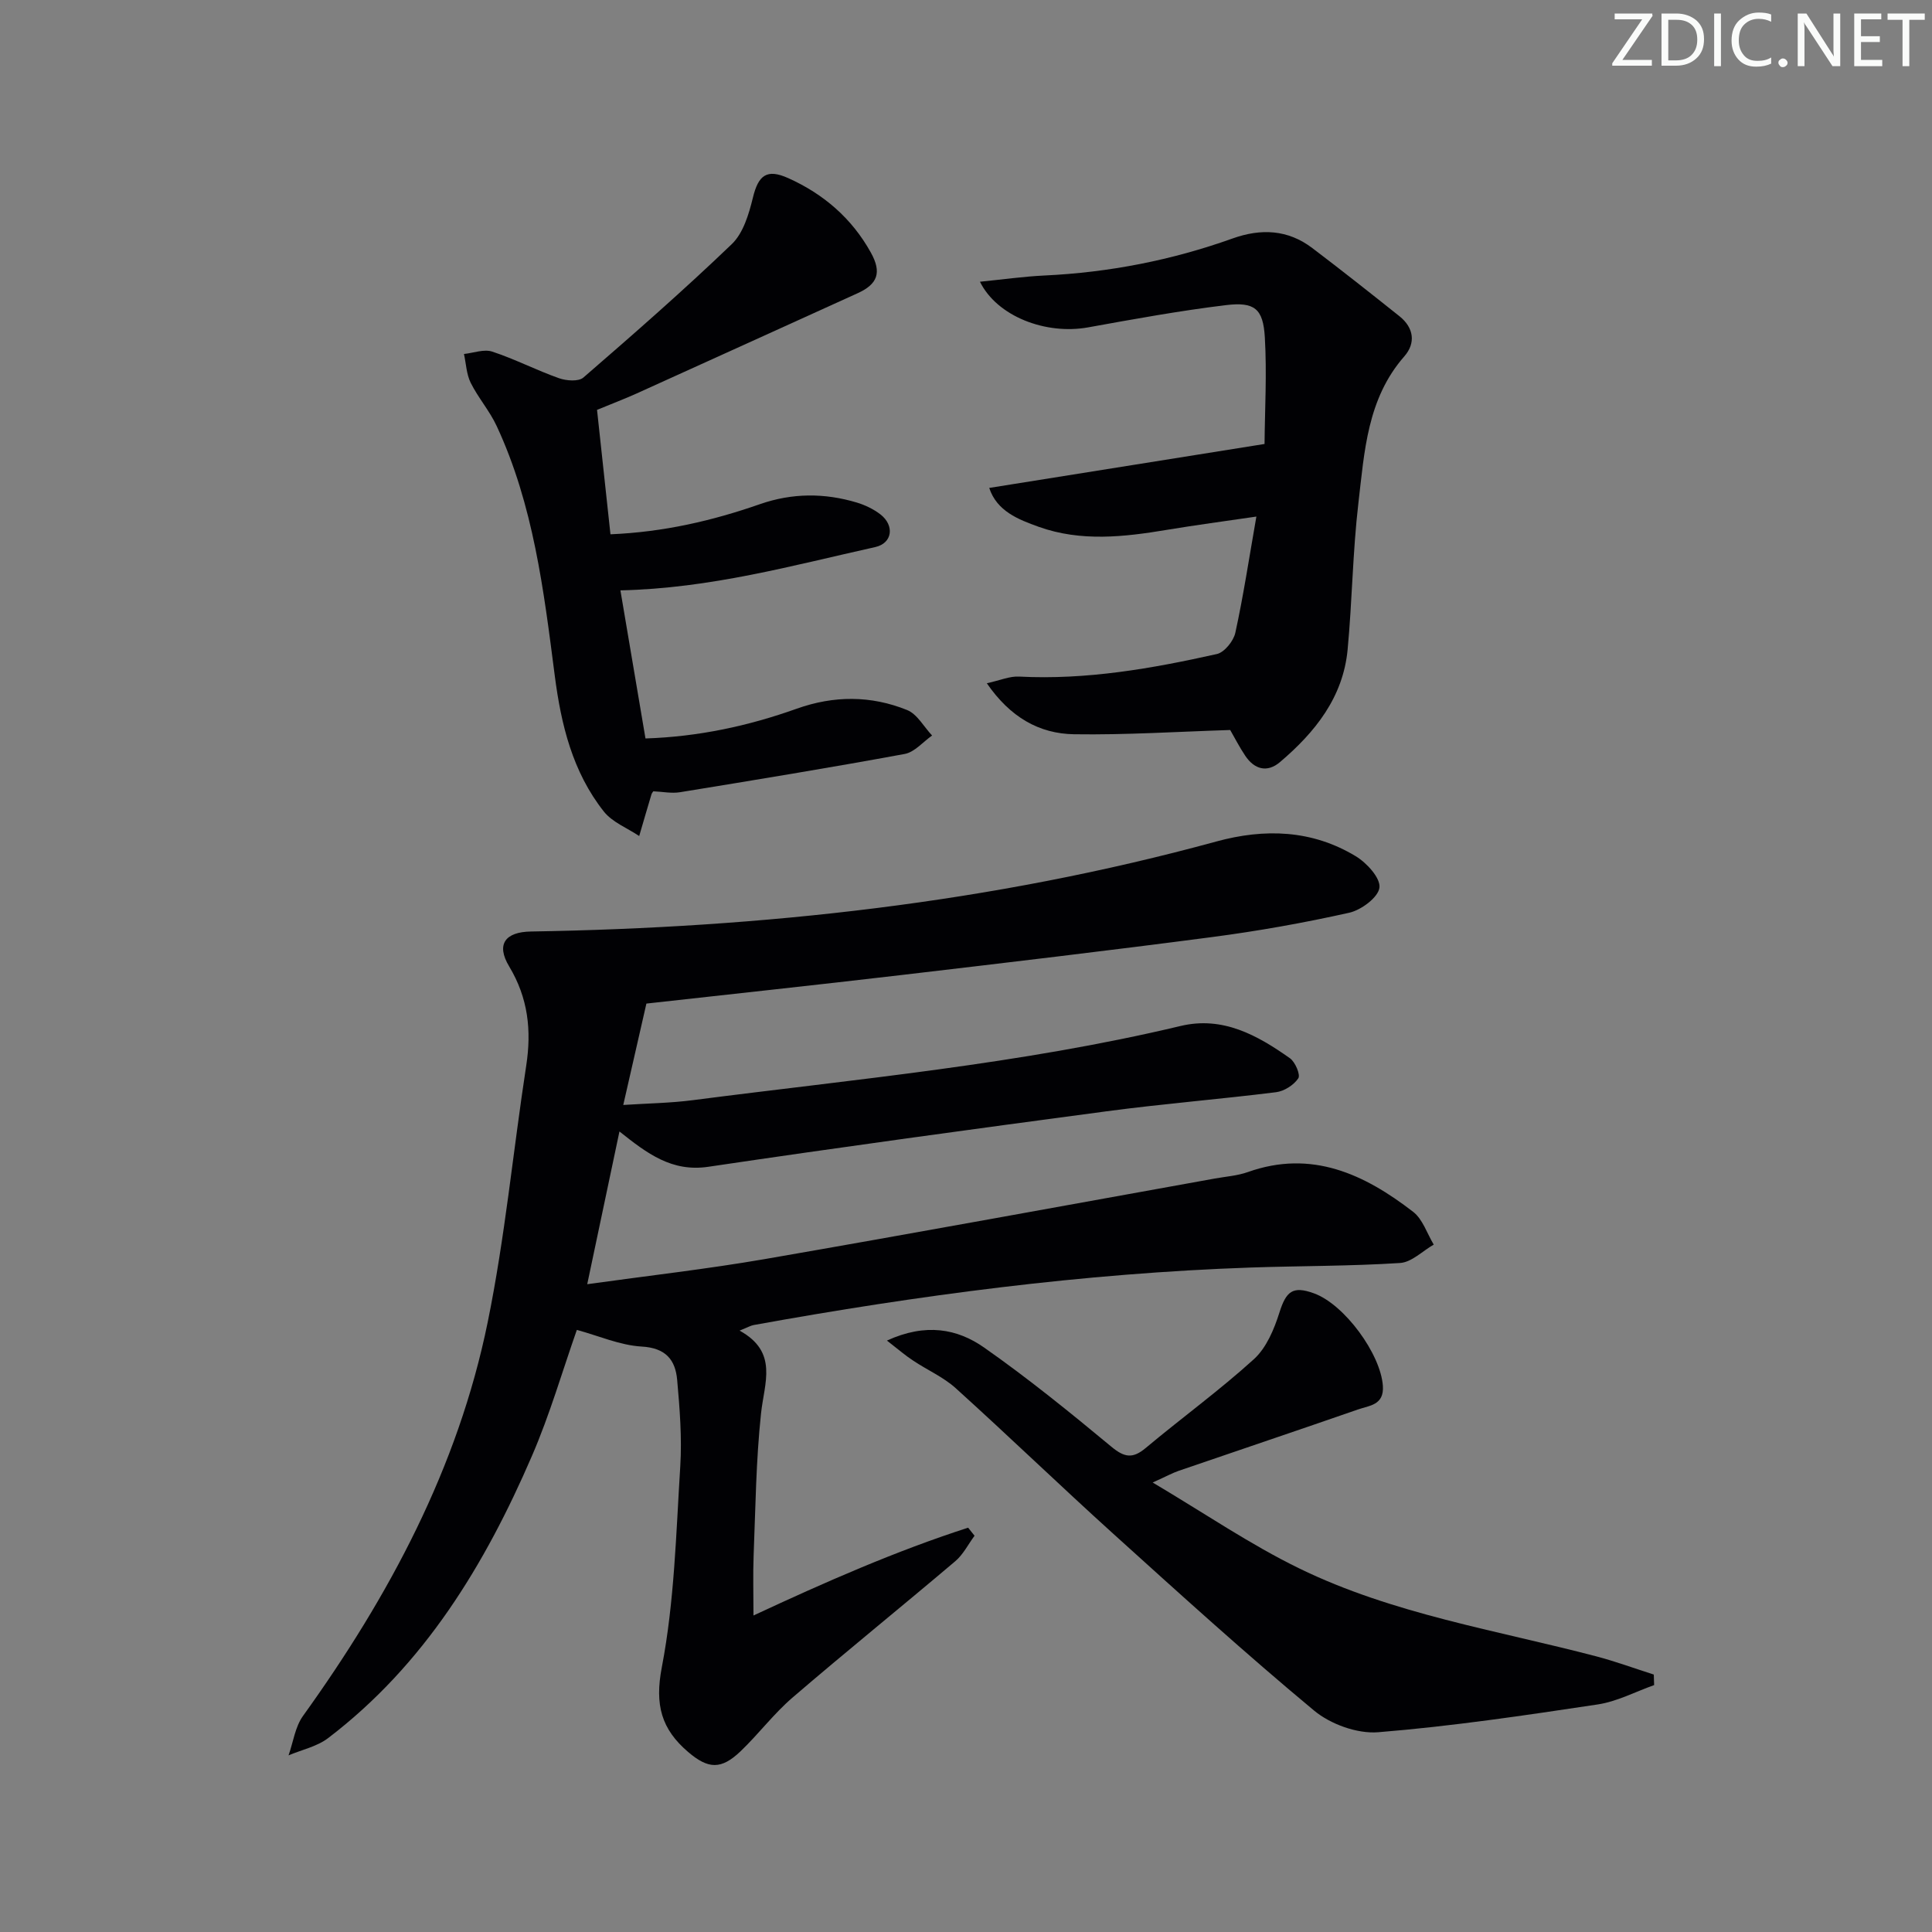 <svg enable-background="new 0 0 400 400" viewBox="0 0 400 400" xmlns="http://www.w3.org/2000/svg"><rect x="0" y="0" width="400" height="400" fill="#808080" stroke="none"/><g fill="#fafbfa"><path d="m342.2 3.2-6.3 9.2h6.1v1.2h-8.2v-.5l6.2-9.1h-5.7v-1.2h7.8v.4z"/><path d="m344 13.7v-10.9h3.1c1.6 0 3 .5 4.1 1.4 1.1 1 1.6 2.2 1.6 3.9s-.5 3-1.6 4-2.5 1.5-4.2 1.5h-3zm1.4-9.6v8.4h1.6c1.4 0 2.5-.4 3.2-1.1.8-.8 1.2-1.8 1.2-3.2s-.4-2.4-1.2-3.1-1.8-1-3.1-1z"/><path d="m356.3 2.8v10.9h-1.4v-10.9z"/><path d="m366.6 13.2c-.8.4-1.8.6-3 .6-1.6 0-2.8-.5-3.7-1.5s-1.4-2.3-1.4-3.9c0-1.7.5-3.2 1.6-4.2s2.4-1.6 4-1.6c1 0 1.9.1 2.6.4v1.5c-.8-.4-1.6-.6-2.6-.6-1.2 0-2.2.4-3 1.2s-1.1 1.9-1.1 3.3c0 1.3.4 2.3 1.1 3.1s1.6 1.1 2.8 1.1c1.1 0 2-.2 2.8-.7v1.3z"/><path d="m368.2 13c0-.3.1-.5.3-.6.2-.2.4-.3.6-.3.3 0 .5.1.7.3s.3.4.3.6-.1.5-.3.6c-.2.2-.4.3-.7.3s-.5-.1-.6-.3c-.2-.2-.3-.4-.3-.6z"/><path d="m381.1 13.7h-1.7l-5.5-8.4c-.2-.2-.3-.5-.4-.7 0 .2.1.8.1 1.5v7.6h-1.4v-10.9h1.8l5.3 8.3c.3.4.4.6.4.8 0-.3-.1-.8-.1-1.6v-7.5h1.4v10.9z"/><path d="m389.7 13.7h-5.8v-10.9h5.6v1.2h-4.2v3.5h3.9v1.2h-3.9v3.7h4.4z"/><path d="m398.4 4.1h-3.1v9.6h-1.4v-9.6h-3.1v-1.3h7.7v1.3z"/></g><path d="m119.43 275.34c-2.95 8.38-5.57 17.47-9.3 26.1-9.73 22.53-22.26 43.22-42.19 58.41-2.3 1.76-5.44 2.41-8.2 3.58.97-2.74 1.36-5.9 2.99-8.16 17.84-24.81 32.09-51.39 38.24-81.51 3.58-17.52 5.26-35.43 7.98-53.14 1.12-7.31.4-13.98-3.53-20.53-2.78-4.61-.79-7.14 4.48-7.23 48.01-.79 95.45-5.93 141.9-18.63 10.05-2.75 19.84-2.43 28.89 3.04 2.27 1.37 5.15 4.51 4.91 6.5-.24 2.01-3.76 4.64-6.25 5.2-9.38 2.1-18.88 3.79-28.41 5.04-21.41 2.81-42.87 5.34-64.32 7.86-17.8 2.09-35.62 3.99-52.79 5.91-1.52 6.66-3.07 13.46-4.79 20.99 5.06-.33 9.8-.39 14.47-1 33.75-4.37 67.69-7.43 100.91-15.35 8.74-2.09 15.9 1.91 22.65 6.68 1.1.78 2.21 3.43 1.73 4.15-.93 1.4-2.92 2.67-4.61 2.88-11.7 1.46-23.47 2.4-35.15 3.96-27.49 3.66-54.96 7.41-82.39 11.48-7.56 1.12-12.64-2.73-18.4-7.31-2.25 10.66-4.4 20.85-6.67 31.62 12.61-1.76 24.78-3.13 36.82-5.21 31.07-5.38 62.09-11.09 93.13-16.67 2.28-.41 4.66-.57 6.83-1.34 13.22-4.69 24.12.44 34.21 8.23 1.99 1.53 2.88 4.49 4.27 6.79-2.32 1.33-4.58 3.66-6.98 3.81-10.29.66-20.63.59-30.94.94-34.6 1.19-68.83 5.74-102.86 11.9-.63.11-1.22.47-2.94 1.16 8.09 4.45 5.11 10.81 4.44 17.17-1.04 9.74-1.14 19.59-1.53 29.4-.15 3.87-.03 7.74-.03 12.41 15.03-7 29.46-13.34 44.44-18.18.44.56.89 1.11 1.33 1.67-1.32 1.78-2.35 3.89-4 5.28-11.17 9.47-22.58 18.68-33.68 28.22-3.89 3.34-7.03 7.55-10.75 11.11-4.02 3.84-6.69 3.73-10.88.15-5.51-4.71-6.94-9.72-5.44-17.52 2.61-13.61 2.95-27.68 3.82-41.58.37-5.95-.11-11.98-.64-17.93-.37-4.17-2.39-6.63-7.37-6.9-4.5-.27-8.9-2.23-13.4-3.45z" fill="#010104"/><path d="m204.81 101.02c18.83-3.01 37.21-5.94 57-9.1.06-7.03.5-14.58.06-22.08-.35-5.95-2.12-7.39-8.11-6.66-9.54 1.16-19.02 2.89-28.48 4.6-8.75 1.58-18.84-2.26-22.39-9.45 4.64-.46 8.98-1.08 13.35-1.29 13.37-.63 26.35-3.16 38.93-7.66 5.9-2.11 11.46-1.87 16.53 1.98 6.08 4.61 12.06 9.34 18.03 14.1 3 2.39 3.43 5.57 1.01 8.33-7.69 8.77-8.25 19.74-9.5 30.38-1.18 10.05-1.28 20.23-2.23 30.32-.93 9.89-6.75 17.13-14 23.29-2.66 2.26-5.31 1.52-7.21-1.33-1.2-1.79-2.18-3.72-3.1-5.31-10.83.34-21.58 1.04-32.31.88-7.26-.11-13.25-3.54-18.08-10.56 2.72-.59 4.73-1.49 6.69-1.38 13.92.72 27.48-1.66 40.94-4.67 1.56-.35 3.44-2.68 3.82-4.39 1.66-7.59 2.82-15.29 4.36-24.07-6.62.97-12.56 1.76-18.47 2.74-8.92 1.49-17.85 2.51-26.6-.62-4.27-1.53-8.67-3.26-10.24-8.05z" fill="#010104"/><path d="m123.61 84.86c.92 8.55 1.83 16.92 2.78 25.76 11.03-.46 21.11-2.81 30.95-6.24 6.69-2.33 13.37-2.34 20.06-.33 1.72.52 3.45 1.35 4.87 2.44 2.96 2.28 2.54 5.98-1.08 6.78-17.09 3.8-34.05 8.54-52.74 8.96 1.68 9.91 3.4 20.09 5.19 30.66 11-.36 21.3-2.59 31.31-6.16 7.71-2.75 15.39-2.75 22.87.28 2.09.85 3.46 3.47 5.16 5.27-1.88 1.32-3.62 3.44-5.68 3.82-15.46 2.85-30.98 5.39-46.51 7.92-1.75.29-3.62-.11-5.53-.19-.08.13-.31.37-.39.66-.86 2.86-1.69 5.73-2.53 8.6-2.48-1.66-5.56-2.85-7.32-5.07-6.48-8.2-8.85-17.96-10.17-28.19-2.27-17.59-4.41-35.28-12.02-51.63-1.46-3.14-3.83-5.84-5.38-8.95-.88-1.78-.95-3.96-1.39-5.96 1.97-.21 4.15-1.06 5.86-.49 4.7 1.55 9.14 3.85 13.8 5.5 1.52.54 4.05.74 5.06-.13 10.42-9.02 20.8-18.1 30.74-27.64 2.37-2.28 3.53-6.21 4.36-9.61 1.13-4.65 2.87-6.04 7.32-4.04 7.33 3.29 13.19 8.35 17.11 15.43 2.29 4.13 1.39 6.52-2.75 8.4-15.28 6.93-30.55 13.88-45.83 20.79-2.4 1.08-4.88 2.02-8.12 3.36z" fill="#010104"/><path d="m183.63 277.55c8.05-3.68 14.57-2.44 20.1 1.43 9.11 6.38 17.78 13.42 26.35 20.53 2.72 2.26 4.42 2.55 7.14.27 7.4-6.2 15.24-11.89 22.38-18.37 2.59-2.35 4.2-6.2 5.29-9.66 1.39-4.4 2.75-5.57 7.12-3.99 6.36 2.29 13.86 12.6 14.3 19.18.27 4-2.82 4.06-5.14 4.87-12.37 4.3-24.79 8.47-37.17 12.72-1.24.43-2.4 1.07-5.35 2.41 10.8 6.4 20.21 12.85 30.36 17.79 19.41 9.46 40.79 12.77 61.48 18.2 4.02 1.06 7.94 2.5 11.91 3.77.02.73.05 1.46.07 2.18-3.89 1.38-7.69 3.41-11.7 4.01-15.1 2.27-30.23 4.52-45.43 5.75-4.34.35-9.88-1.66-13.28-4.49-14.19-11.79-27.87-24.22-41.57-36.6-10.98-9.93-21.64-20.22-32.63-30.15-2.55-2.3-5.87-3.74-8.77-5.68-1.58-1.02-3.01-2.27-5.46-4.17z" fill="#010104"/></svg>